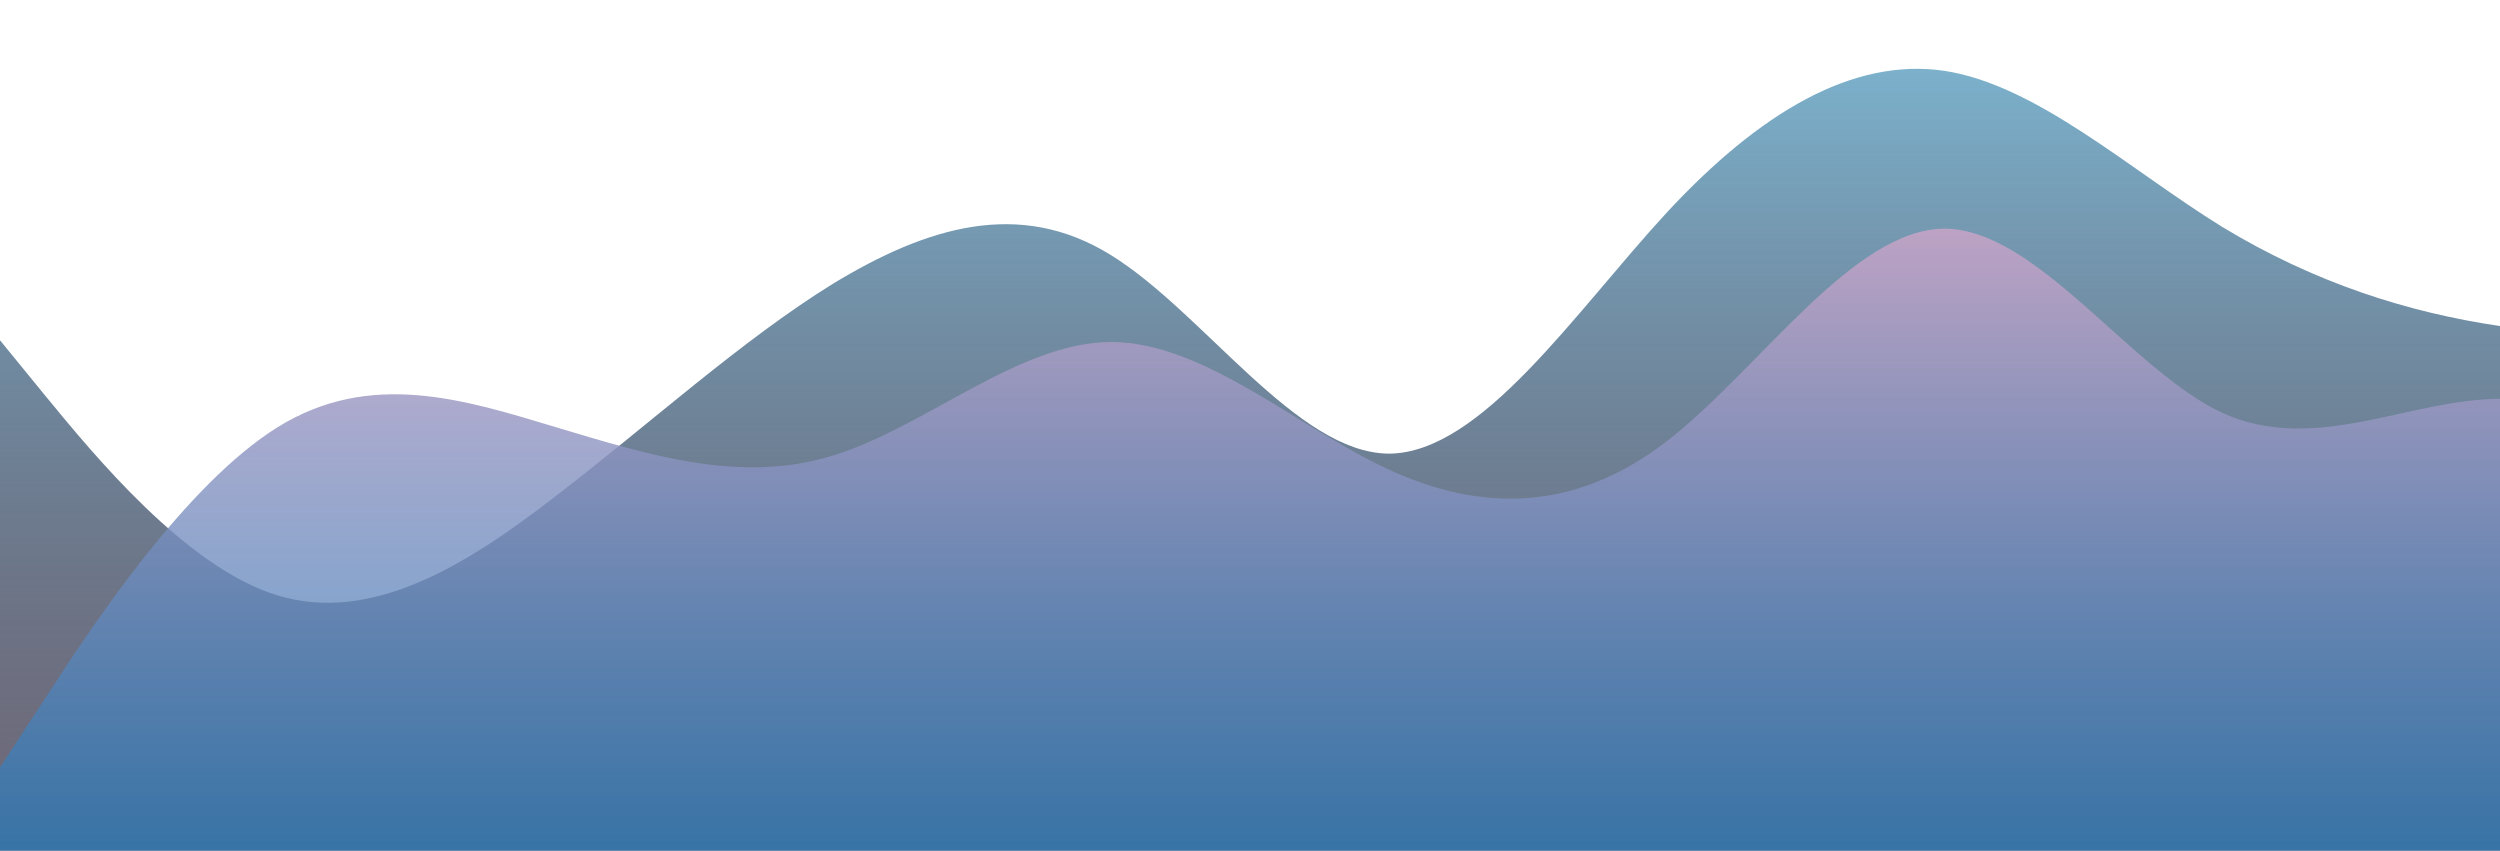 <?xml version="1.0" standalone="no"?>
<svg xmlns:xlink="http://www.w3.org/1999/xlink" id="wave" style="transform:rotate(180deg); transition: 0.3s" viewBox="0 0 1440 490" version="1.1" xmlns="http://www.w3.org/2000/svg"><defs><linearGradient id="sw-gradient-0" x1="0" x2="0" y1="1" y2="0"><stop stop-color="rgba(30, 19, 42, 0.64)" offset="0%"/><stop stop-color="rgba(128, 188, 216, 1)" offset="100%"/></linearGradient></defs><path style="transform:translate(0, 0px); opacity:1" fill="url(#sw-gradient-0)" d="M0,196L26.7,228.7C53.3,261,107,327,160,343C213.3,359,267,327,320,285.8C373.3,245,427,196,480,163.3C533.3,131,587,114,640,147C693.3,180,747,261,800,261.3C853.3,261,907,180,960,122.5C1013.3,65,1067,33,1120,40.8C1173.3,49,1227,98,1280,130.7C1333.3,163,1387,180,1440,187.8C1493.3,196,1547,196,1600,163.3C1653.3,131,1707,65,1760,32.7C1813.3,0,1867,0,1920,65.3C1973.3,131,2027,261,2080,334.8C2133.3,408,2187,425,2240,424.7C2293.3,425,2347,408,2400,383.8C2453.3,359,2507,327,2560,294C2613.3,261,2667,229,2720,220.5C2773.3,212,2827,229,2880,196C2933.3,163,2987,82,3040,65.3C3093.3,49,3147,98,3200,171.5C3253.3,245,3307,343,3360,375.7C3413.3,408,3467,376,3520,318.5C3573.3,261,3627,180,3680,196C3733.3,212,3787,327,3813,383.8L3840,441L3840,490L3813.3,490C3786.7,490,3733,490,3680,490C3626.7,490,3573,490,3520,490C3466.7,490,3413,490,3360,490C3306.7,490,3253,490,3200,490C3146.7,490,3093,490,3040,490C2986.7,490,2933,490,2880,490C2826.7,490,2773,490,2720,490C2666.7,490,2613,490,2560,490C2506.7,490,2453,490,2400,490C2346.7,490,2293,490,2240,490C2186.7,490,2133,490,2080,490C2026.7,490,1973,490,1920,490C1866.7,490,1813,490,1760,490C1706.7,490,1653,490,1600,490C1546.7,490,1493,490,1440,490C1386.7,490,1333,490,1280,490C1226.7,490,1173,490,1120,490C1066.7,490,1013,490,960,490C906.7,490,853,490,800,490C746.7,490,693,490,640,490C586.7,490,533,490,480,490C426.7,490,373,490,320,490C266.7,490,213,490,160,490C106.7,490,53,490,27,490L0,490Z"/><defs><linearGradient id="sw-gradient-1" x1="0" x2="0" y1="1" y2="0"><stop stop-color="rgba(11, 114, 182, 0.77)" offset="0%"/><stop stop-color="rgba(238, 174, 202, 1)" offset="100%"/></linearGradient></defs><path style="transform:translate(0, 50px); opacity:0.9" fill="url(#sw-gradient-1)" d="M0,392L26.7,351.2C53.3,310,107,229,160,196C213.3,163,267,180,320,196C373.3,212,427,229,480,212.3C533.3,196,587,147,640,147C693.3,147,747,196,800,220.5C853.3,245,907,245,960,204.2C1013.3,163,1067,82,1120,81.7C1173.3,82,1227,163,1280,187.8C1333.3,212,1387,180,1440,179.7C1493.3,180,1547,212,1600,220.5C1653.3,229,1707,212,1760,212.3C1813.3,212,1867,229,1920,228.7C1973.3,229,2027,212,2080,179.7C2133.3,147,2187,98,2240,73.5C2293.3,49,2347,49,2400,49C2453.3,49,2507,49,2560,40.8C2613.3,33,2667,16,2720,40.8C2773.3,65,2827,131,2880,147C2933.3,163,2987,131,3040,122.5C3093.3,114,3147,131,3200,147C3253.3,163,3307,180,3360,171.5C3413.3,163,3467,131,3520,163.3C3573.3,196,3627,294,3680,277.7C3733.3,261,3787,131,3813,65.3L3840,0L3840,490L3813.3,490C3786.7,490,3733,490,3680,490C3626.7,490,3573,490,3520,490C3466.7,490,3413,490,3360,490C3306.7,490,3253,490,3200,490C3146.7,490,3093,490,3040,490C2986.7,490,2933,490,2880,490C2826.7,490,2773,490,2720,490C2666.7,490,2613,490,2560,490C2506.7,490,2453,490,2400,490C2346.7,490,2293,490,2240,490C2186.7,490,2133,490,2080,490C2026.7,490,1973,490,1920,490C1866.7,490,1813,490,1760,490C1706.7,490,1653,490,1600,490C1546.7,490,1493,490,1440,490C1386.7,490,1333,490,1280,490C1226.7,490,1173,490,1120,490C1066.7,490,1013,490,960,490C906.7,490,853,490,800,490C746.7,490,693,490,640,490C586.7,490,533,490,480,490C426.7,490,373,490,320,490C266.7,490,213,490,160,490C106.7,490,53,490,27,490L0,490Z"/></svg>